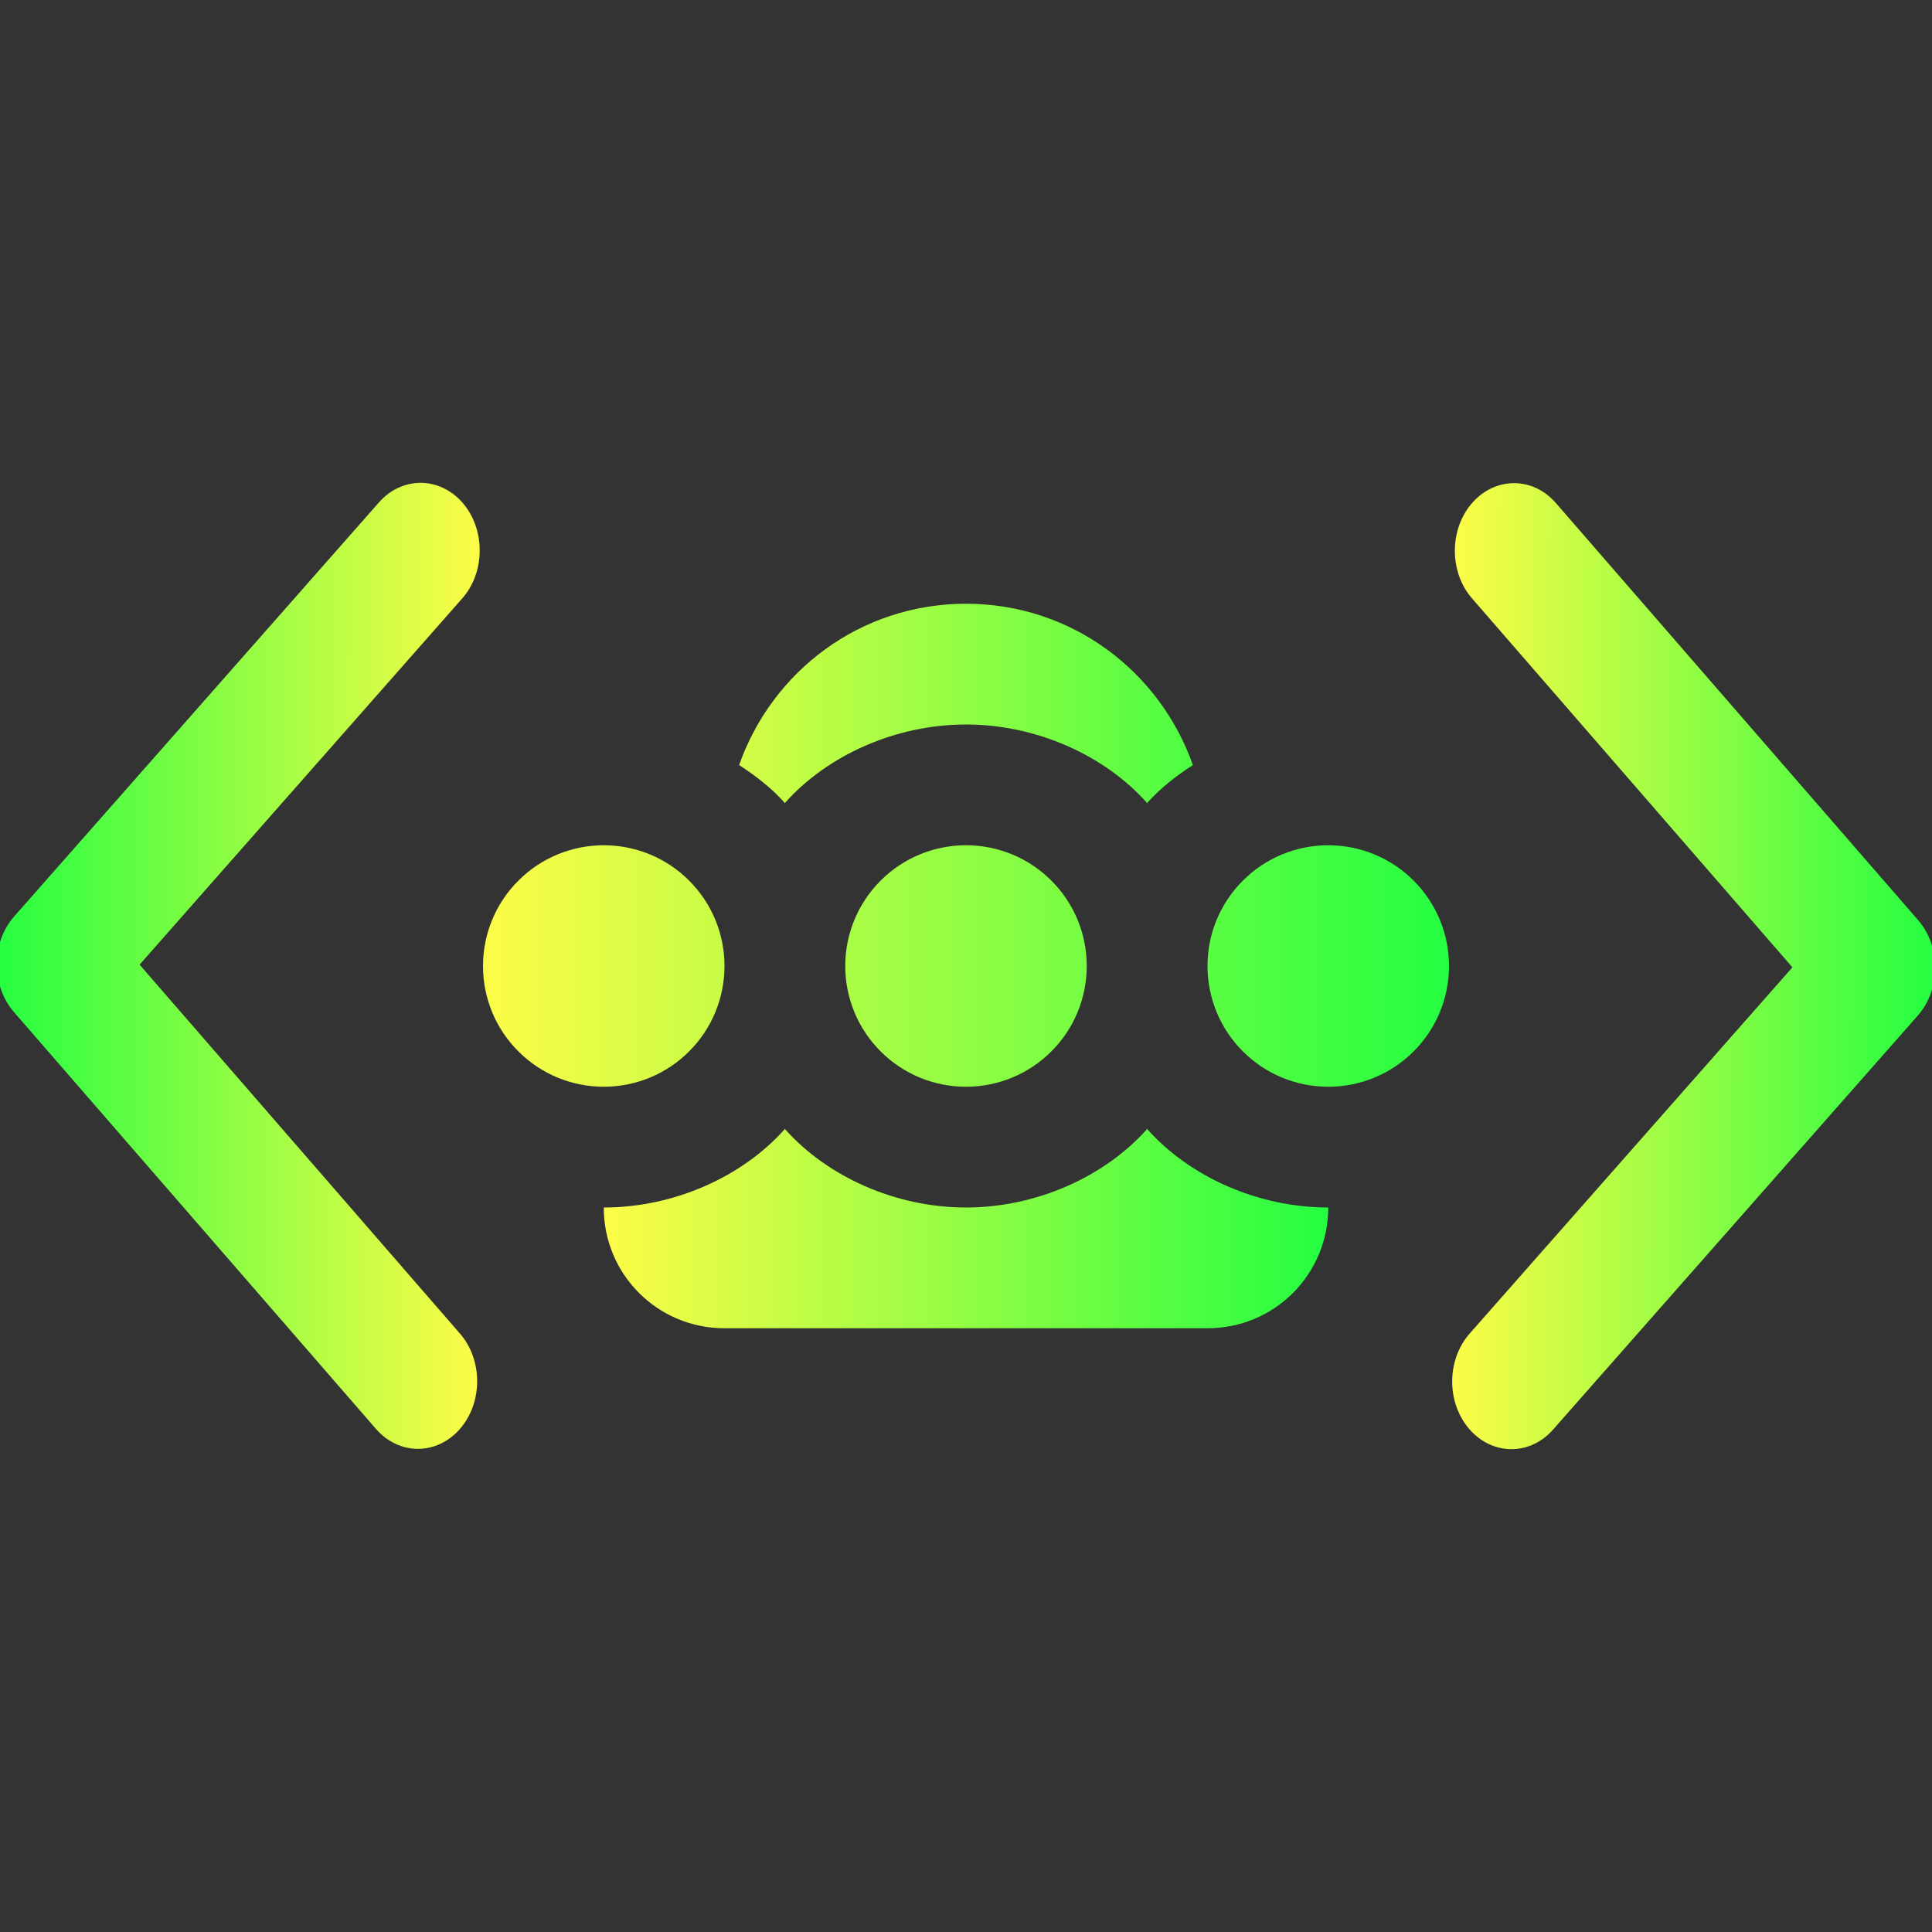 <svg width="16" height="16" viewBox="0 0 16 16" fill="none" xmlns="http://www.w3.org/2000/svg">
<rect x="0" y="0" width="16" height="16" fill="#333333" stroke="none"/>
<g clip-path="url(#clip0_9_4030)">
<path d="M5 7C4.735 7 4.48 7.105 4.293 7.293C4.105 7.48 4 7.735 4 8C4 8.265 4.105 8.52 4.293 8.707C4.48 8.895 4.735 9 5 9C5.265 9 5.52 8.895 5.707 8.707C5.895 8.52 6 8.265 6 8C6 7.735 5.895 7.48 5.707 7.293C5.52 7.105 5.265 7 5 7ZM8 7C7.735 7 7.48 7.105 7.293 7.293C7.105 7.48 7 7.735 7 8C7 8.265 7.105 8.52 7.293 8.707C7.48 8.895 7.735 9 8 9C8.265 9 8.52 8.895 8.707 8.707C8.895 8.52 9 8.265 9 8C9 7.735 8.895 7.48 8.707 7.293C8.52 7.105 8.265 7 8 7ZM11 7C10.735 7 10.48 7.105 10.293 7.293C10.105 7.48 10 7.735 10 8C10 8.265 10.105 8.52 10.293 8.707C10.48 8.895 10.735 9 11 9C11.265 9 11.52 8.895 11.707 8.707C11.895 8.52 12 8.265 12 8C12 7.735 11.895 7.48 11.707 7.293C11.52 7.105 11.265 7 11 7Z" fill="url(#paint0_linear_9_4030)"/>
<path fill-rule="evenodd" clip-rule="evenodd" d="M8 5C7.126 5 6.395 5.558 6.121 6.336C6.262 6.427 6.392 6.529 6.498 6.648C6.5 6.65 6.498 6.653 6.5 6.654C6.501 6.653 6.5 6.65 6.502 6.648C6.852 6.255 7.417 6 8 6C8.583 6 9.148 6.255 9.498 6.648C9.499 6.65 9.498 6.653 9.5 6.654C9.501 6.653 9.5 6.65 9.502 6.648C9.608 6.529 9.738 6.427 9.879 6.336C9.605 5.558 8.873 5 8 5ZM6.5 9.346C6.498 9.347 6.5 9.35 6.498 9.352C6.148 9.745 5.583 10 5 10C5 10.554 5.446 11 6 11H8H10C10.554 11 11 10.554 11 10C10.417 10 9.852 9.745 9.502 9.352C9.501 9.35 9.502 9.347 9.5 9.346C9.499 9.347 9.5 9.35 9.498 9.352C9.148 9.745 8.583 10 8 10C7.417 10 6.852 9.745 6.502 9.352C6.501 9.35 6.501 9.347 6.5 9.346Z" fill="url(#paint1_linear_9_4030)"/>
<path d="M0.115 8.381L3.113 11.833C3.304 12.053 3.615 12.054 3.807 11.836C3.999 11.618 4 11.263 3.809 11.044L1.156 7.989L3.828 4.956C4.02 4.738 4.021 4.384 3.831 4.164C3.64 3.945 3.33 3.943 3.138 4.161L0.118 7.589C0.022 7.698 -0.027 7.841 -0.027 7.984C-0.027 8.127 0.02 8.271 0.115 8.381L0.115 8.381Z" fill="url(#paint2_linear_9_4030)"/>
<path d="M15.884 7.619L12.886 4.167C12.696 3.947 12.385 3.946 12.193 4.164C12.001 4.382 12 4.737 12.191 4.956L14.844 8.011L12.171 11.044C11.979 11.262 11.978 11.616 12.169 11.836C12.36 12.055 12.67 12.057 12.862 11.839L15.882 8.411C15.978 8.302 16.026 8.159 16.027 8.016C16.027 7.873 15.98 7.729 15.884 7.619L15.884 7.619Z" fill="url(#paint3_linear_9_4030)"/>
</g>
<defs>
<linearGradient id="paint0_linear_9_4030" x1="4" y1="8" x2="12" y2="8" gradientUnits="userSpaceOnUse">
<stop stop-color="#FDFC47"/>
<stop offset="1" stop-color="#24FE41"/>
</linearGradient>
<linearGradient id="paint1_linear_9_4030" x1="5" y1="8" x2="11" y2="8" gradientUnits="userSpaceOnUse">
<stop stop-color="#FDFC47"/>
<stop offset="1" stop-color="#24FE41"/>
</linearGradient>
<linearGradient id="paint2_linear_9_4030" x1="3.962" y1="8.001" x2="-0.027" y2="7.988" gradientUnits="userSpaceOnUse">
<stop stop-color="#FDFC47"/>
<stop offset="1" stop-color="#24FE41"/>
</linearGradient>
<linearGradient id="paint3_linear_9_4030" x1="12.038" y1="7.999" x2="16.027" y2="8.012" gradientUnits="userSpaceOnUse">
<stop stop-color="#FDFC47"/>
<stop offset="1" stop-color="#24FE41"/>
</linearGradient>
<clipPath id="clip0_9_4030">
<rect width="16" height="16" fill="white"/>
</clipPath>
</defs>
</svg>
